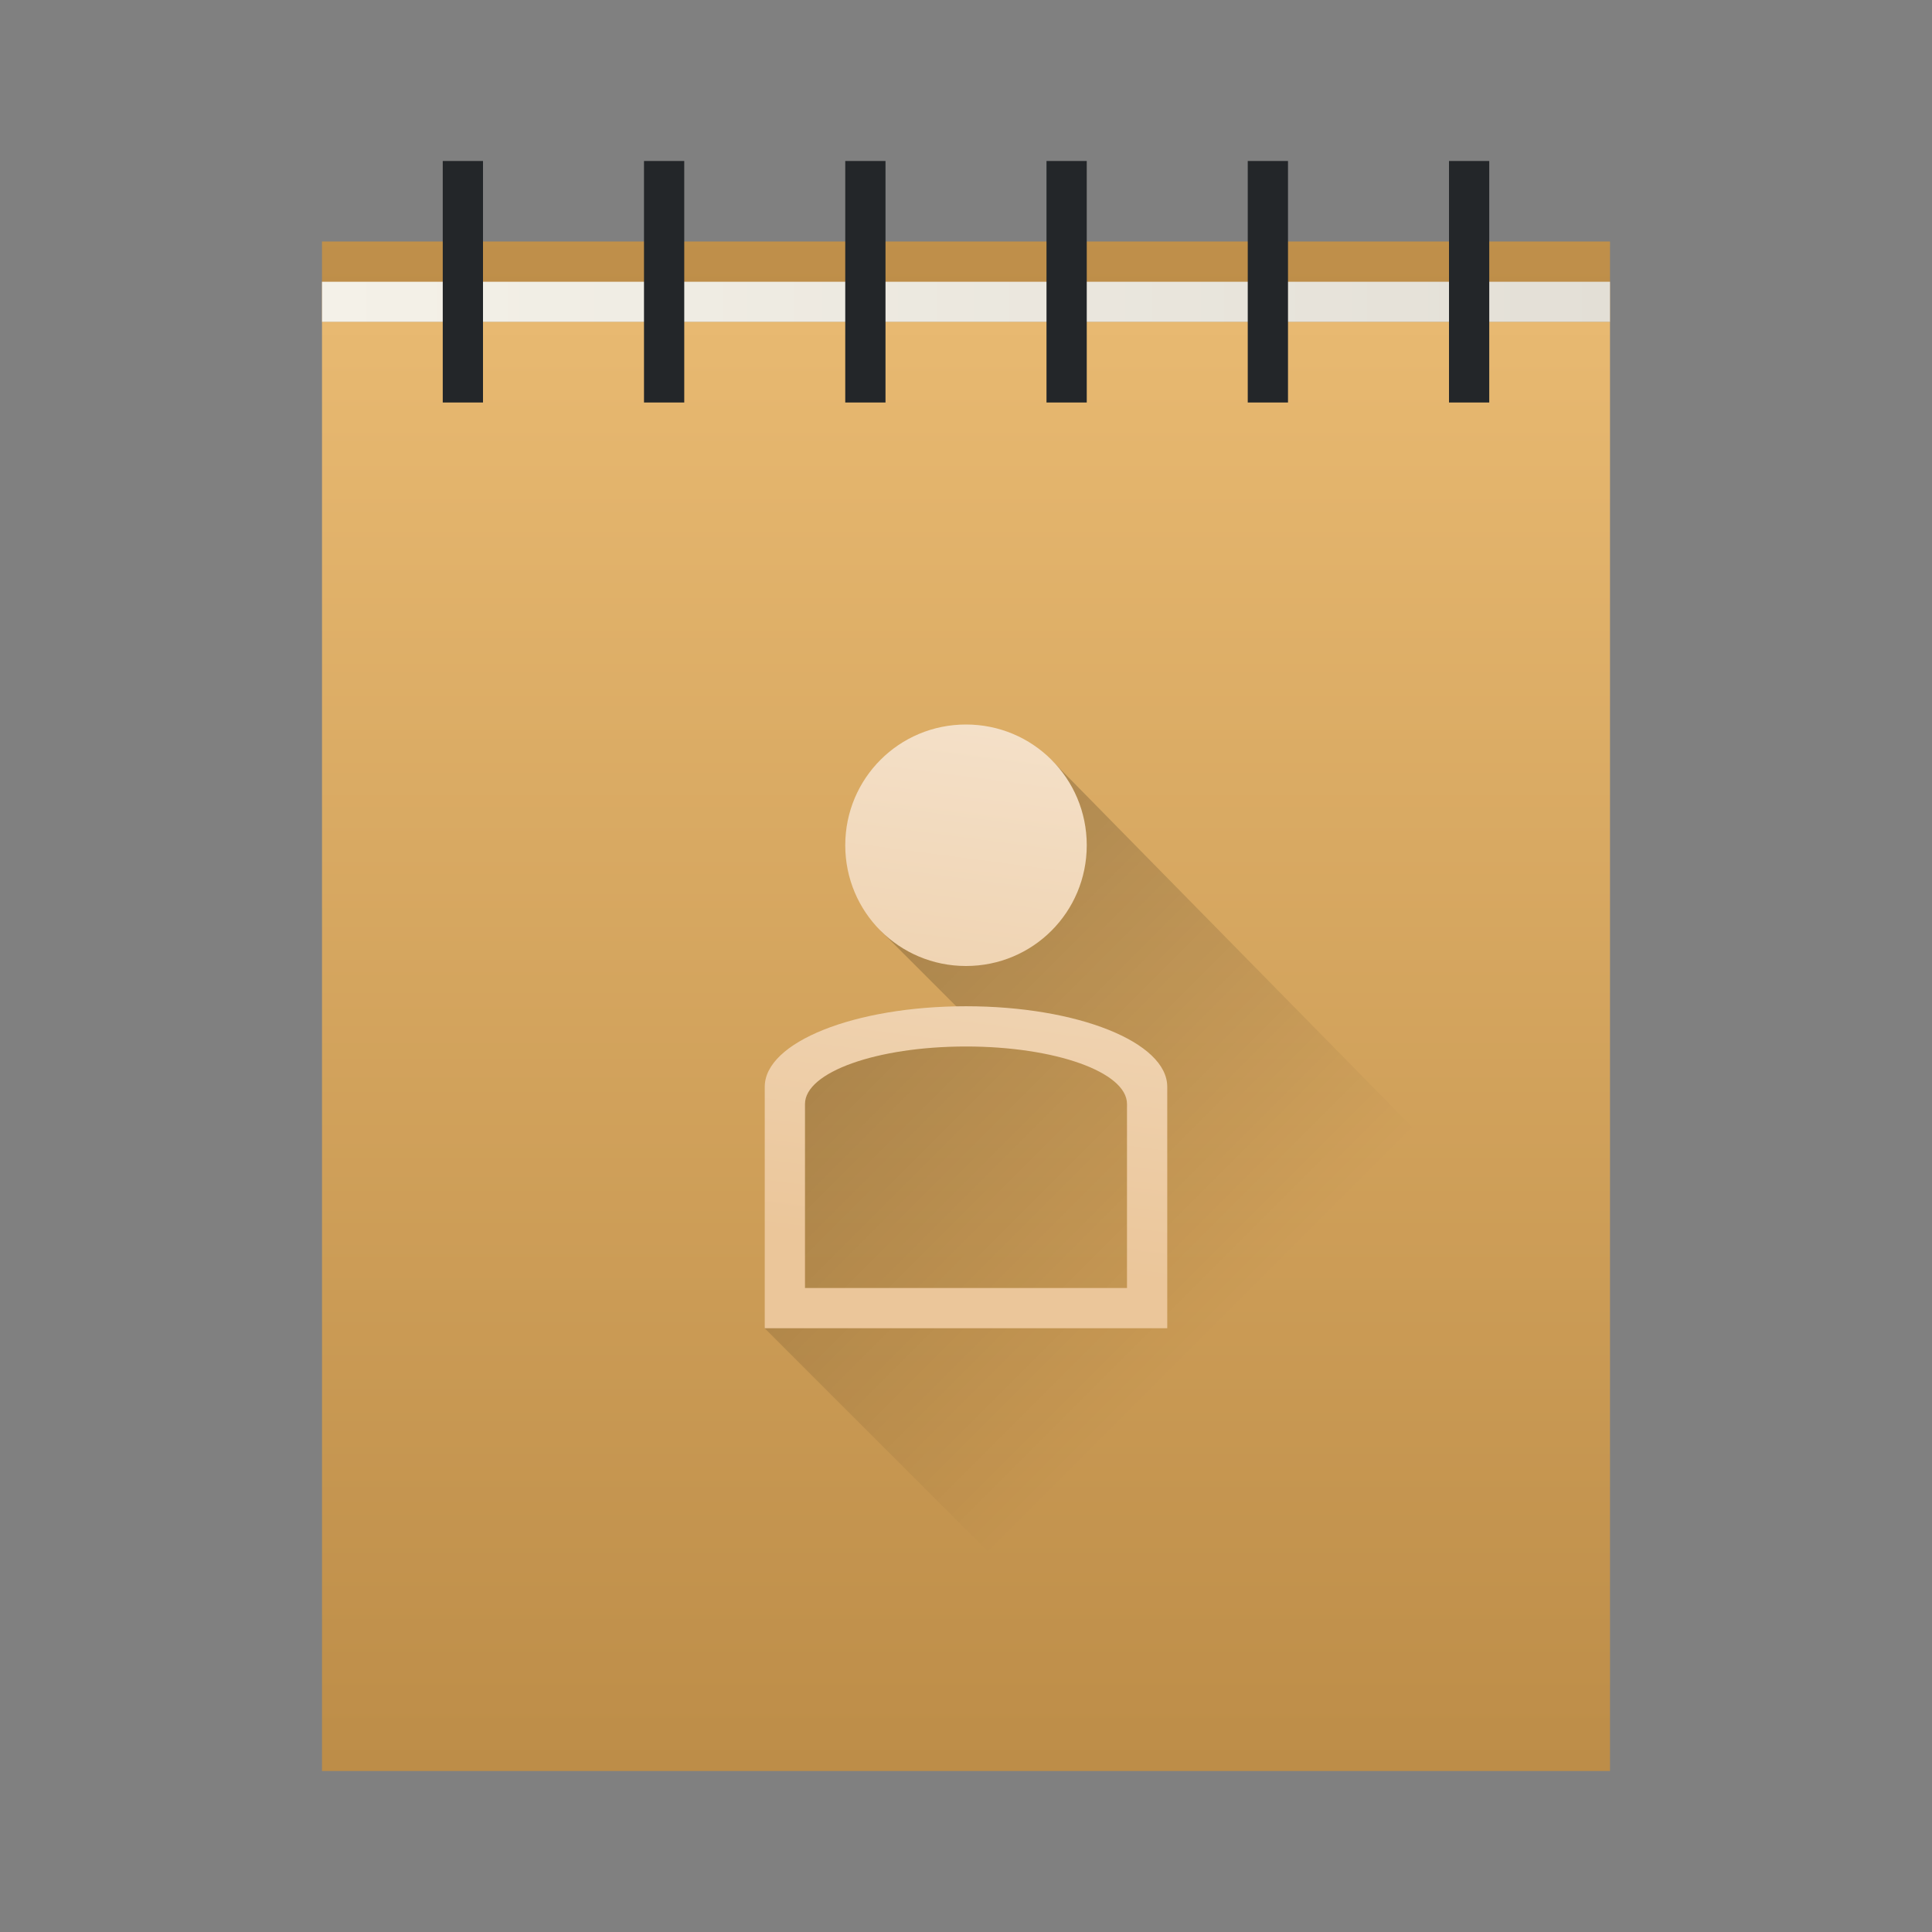 <svg width="48" xmlns="http://www.w3.org/2000/svg" height="48" xmlns:xlink="http://www.w3.org/1999/xlink">
 <rect width="100%" height="100%" fill="#808080" stroke="none"/>
 <defs>
  <linearGradient id="a" y1="538.8" y2="505.8" x2="0" gradientUnits="userSpaceOnUse" gradientTransform="matrix(1.455 0 0 1-198.81-31)">
   <stop stop-color="#bd8d48"/>
   <stop offset="1" stop-color="#e8b971"/>
  </linearGradient>
  <linearGradient id="b" x1="428.57" x2="406.57" gradientUnits="userSpaceOnUse" gradientTransform="matrix(1.455 0 0 1-198.81 1)">
   <stop stop-color="#e3dfd6"/>
   <stop offset="1" stop-color="#f4f1e8"/>
  </linearGradient>
  <linearGradient xlink:href="#a" id="c" y1="538.8" y2="506.72" x2="0" gradientUnits="userSpaceOnUse" gradientTransform="matrix(1.455 0 0 1.122-583.38-560.64)"/>
  <linearGradient id="d" y1="531.79" y2="544.79" x2="0" gradientUnits="userSpaceOnUse" gradientTransform="matrix(.707-.707.707.707-273.44 450.74)">
   <stop/>
   <stop offset="1" stop-opacity="0"/>
  </linearGradient>
  <linearGradient id="e" y1="541.51" x1="428.76" y2="528.51" gradientUnits="userSpaceOnUse" x2="430.47" gradientTransform="translate(-24.14-10.993)">
   <stop stop-color="#ebc69a"/>
   <stop offset="1" stop-color="#f4e0c8"/>
  </linearGradient>
 </defs>
 <g transform="translate(-384.57-499.8)">
  <g stroke-linejoin="round" color="#000000">
   <path fill="url(#a)" d="m392.57 505.8v2h32v-2z"/>
   <path fill="url(#b)" d="m392.57 506.8v1h32v-1z"/>
   <path fill="url(#c)" d="m8 8v36h32v-36z" transform="translate(384.57 499.8)"/>
   <path opacity=".2" fill="url(#d)" d="m410.69 518.68l-4.242 4.242 2.637 2.637-3.891.148-.625 1.094-1 6 11 11h10v-11z"/>
  </g>
  <path fill="url(#e)" d="m408.57 517.8c-1.662 0-3 1.338-3 3 0 1.662 1.338 3 3 3 1.662 0 3-1.338 3-3 0-1.662-1.338-3-3-3m0 7c-2.77 0-5 .892-5 2v6h10v-6c0-1.108-2.23-2-5-2m0 1c2.216 0 4 .636 4 1.428v4.572h-8v-4.572c0-.791 1.784-1.428 4-1.428"/>
  <g fill="#232629" stroke-linejoin="round" stroke-linecap="round" color="#000000">
   <rect width="1" x="405.57" y="503.8" height="6"/>
   <rect width="1" x="395.57" y="503.8" height="6"/>
   <rect width="1" x="400.57" y="503.8" height="6"/>
   <rect width="1" x="410.57" y="503.8" height="6"/>
   <rect width="1" x="415.57" y="503.8" height="6"/>
   <rect width="1" x="420.57" y="503.8" height="6"/>
  </g>
 </g>
</svg>
